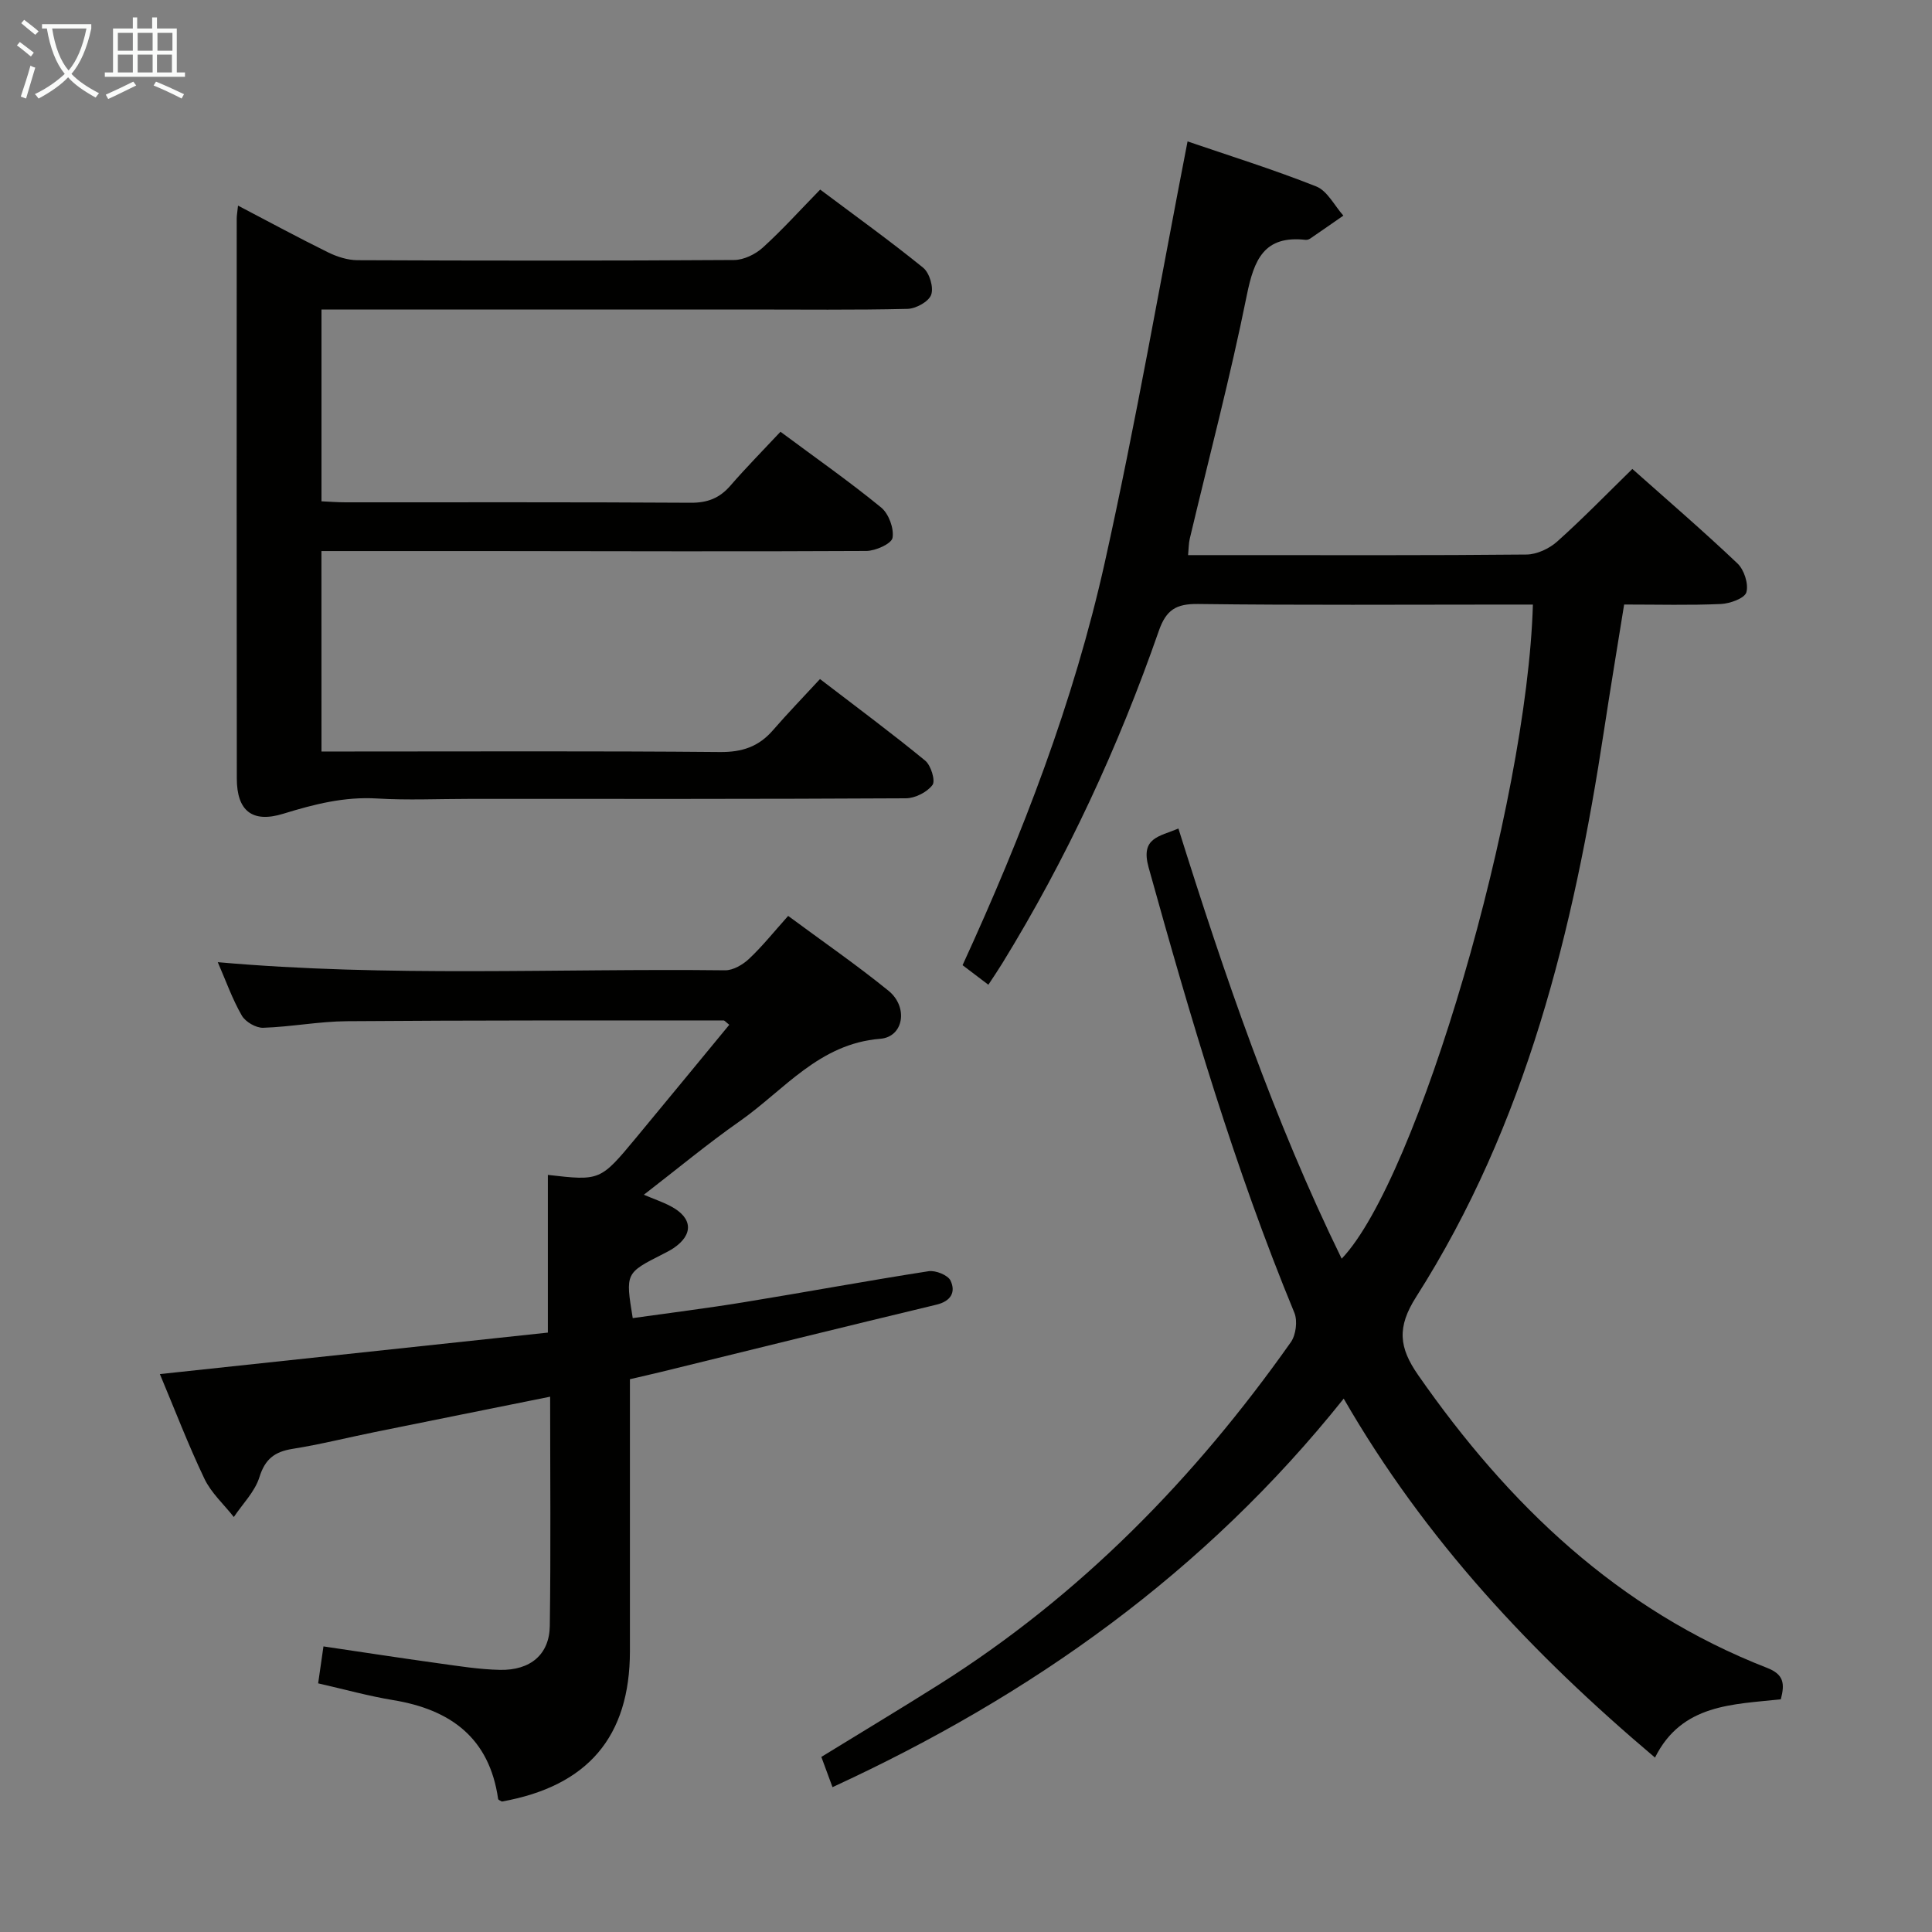 <svg enable-background="new 0 0 400 400" viewBox="0 0 400 400" xmlns="http://www.w3.org/2000/svg"><rect x="0" y="0" width="400" height="400" fill="#808080" stroke="none"/><g fill="#010100"><path d="m278.2 289.57c-28.74 36-64.65 61.47-105.84 80.44-.77-2.09-1.5-4.06-2.31-6.26 8.2-5.04 16.3-9.9 24.29-14.94 29.32-18.47 53.03-42.75 72.91-70.92 1.06-1.5 1.43-4.42.73-6.11-12.38-29.98-21.5-60.99-30.17-92.18-1.72-6.18 2.16-6.37 6.17-8.06 9.56 30.47 19.81 60.43 33.8 89.06 15.72-16.44 38.38-93.86 39.59-135.43-1.78 0-3.55 0-5.32 0-21.33 0-42.66.15-63.99-.12-4.53-.06-6.61 1.17-8.14 5.57-8.39 24.08-19.06 47.13-32.44 68.88-.86 1.4-1.79 2.76-2.85 4.38-1.79-1.36-3.36-2.55-5.34-4.05 12.37-26.96 23.02-54.53 29.45-83.41 6.41-28.8 11.44-57.91 17.13-87.14 8.57 2.93 17.74 5.79 26.64 9.32 2.31.92 3.77 3.97 5.62 6.04-2.28 1.58-4.56 3.18-6.85 4.74-.26.18-.64.31-.95.28-8.61-.97-10.69 4.07-12.19 11.46-3.41 16.91-7.83 33.62-11.81 50.41-.23.95-.21 1.96-.35 3.4h10.07c20 0 39.99.08 59.99-.12 2.15-.02 4.72-1.22 6.36-2.69 5.3-4.74 10.27-9.86 15.56-15.03 7.21 6.42 14.66 12.82 21.77 19.57 1.38 1.31 2.32 4.24 1.84 5.96-.34 1.24-3.37 2.34-5.25 2.43-6.47.29-12.96.11-20.06.11-1.41 8.8-2.85 17.41-4.16 26.03-6.29 41.32-16.12 81.54-38.89 117.3-4.03 6.32-3.57 10.49.4 16.2 18.65 26.78 41.37 48.6 72.28 60.64 3.44 1.34 3.66 3.26 2.81 6.49-9.84 1.09-20.5.91-26.05 12.07-25.43-21.49-47.55-45.01-64.45-74.32z"/><path d="m45.09 199.21c35.44 3.13 70.25 1.27 105.02 1.68 1.68.02 3.7-1.17 4.99-2.39 2.77-2.61 5.16-5.61 8.08-8.87 7.04 5.21 14.11 10.09 20.77 15.49 4.15 3.37 3.16 9.57-1.71 9.95-12.67 1.01-19.87 10.6-29.05 17.04-6.66 4.66-12.93 9.88-19.89 15.25 2.15.91 3.92 1.51 5.55 2.37 4.58 2.4 4.78 5.88.56 8.71-.69.46-1.44.83-2.18 1.21-7.75 3.93-7.75 3.93-6.23 13.25 7.65-1.08 15.33-2.03 22.97-3.28 12.77-2.08 25.5-4.44 38.29-6.43 1.44-.22 3.99.8 4.54 1.95 1.11 2.35.12 4.25-2.92 4.98-19.03 4.56-38.03 9.27-57.04 13.93-1.93.47-3.86.9-6.42 1.5v5.31c0 16.99.01 33.99 0 50.98-.01 17.73-8.72 27.96-26.51 31.15-.27-.17-.75-.32-.78-.54-1.8-12.62-9.82-18.5-21.73-20.46-5.05-.83-10-2.21-15.53-3.47.34-2.35.68-4.72 1.1-7.65 8.07 1.19 15.87 2.4 23.69 3.48 4.27.59 8.57 1.29 12.87 1.38 6.3.12 10.22-3.21 10.3-9.09.22-15.64.07-31.28.07-47.47-12.36 2.49-24.33 4.89-36.29 7.32-5.68 1.15-11.31 2.57-17.03 3.48-3.7.59-5.69 2.08-6.87 5.86-.94 3.01-3.47 5.52-5.3 8.25-2.07-2.63-4.69-4.99-6.09-7.93-3.35-7.01-6.13-14.3-9.22-21.66 26.98-2.88 53.63-5.73 80.33-8.59 0-11.22 0-21.94 0-32.65 10.83 1.24 10.85 1.25 18.3-7.73 6.44-7.76 12.83-15.56 19.26-23.35-.71-.55-.95-.9-1.19-.9-25.99.01-51.97-.04-77.95.16-5.79.04-11.56 1.17-17.36 1.36-1.49.05-3.67-1.22-4.42-2.52-1.97-3.41-3.3-7.2-4.98-11.06z"/><path d="m66.56 155.59h6.05c25.49 0 50.98-.12 76.47.11 4.57.04 7.99-1.11 10.93-4.49 3.05-3.52 6.29-6.86 9.76-10.62 7.72 5.92 14.89 11.23 21.78 16.89 1.2.98 2.16 4.17 1.51 5.04-1.12 1.5-3.6 2.75-5.52 2.76-30.16.17-60.31.12-90.47.12-6.33 0-12.68.3-18.99-.08-6.78-.41-13.02 1.18-19.41 3.15-6.47 2-9.63-.62-9.64-7.27-.05-38.64-.03-77.3-.02-115.95 0-.64.13-1.29.27-2.68 6.43 3.36 12.48 6.64 18.65 9.68 1.86.91 4.04 1.61 6.08 1.62 25.99.11 51.98.13 77.97-.04 2.02-.01 4.42-1.18 5.95-2.57 4.05-3.67 7.72-7.76 11.88-12.01 7.39 5.54 14.52 10.66 21.33 16.19 1.31 1.07 2.2 4.06 1.65 5.59-.51 1.42-3.16 2.88-4.91 2.92-10.99.26-21.99.13-32.99.13-27.49 0-54.98 0-82.47 0-1.82 0-3.64 0-5.86 0v39.71c1.73.08 3.35.21 4.97.21 23.83.01 47.65-.06 71.48.09 3.49.02 5.98-.96 8.22-3.55 3.26-3.76 6.77-7.31 10.36-11.15 7.4 5.5 14.33 10.35 20.85 15.69 1.56 1.28 2.68 4.32 2.35 6.27-.21 1.22-3.51 2.71-5.44 2.72-26.16.14-52.31.04-78.47.02-11.31-.01-22.63 0-34.33 0 .01 13.7.01 27.11.01 41.5z"/></g><path d="m6.4 11.7c-1-.8-1.9-1.6-2.9-2.3l.6-.7c.9.7 1.9 1.4 2.9 2.2zm-2.1 8.3c.7-2.1 1.4-4.2 2-6.4.2.1.6.3 1 .4-.7 2.3-1.3 4.4-1.9 6.4zm3-12.8c-1.1-.9-2.1-1.7-2.9-2.4l.6-.7c1 .8 2 1.5 3 2.4zm1.4-1.3v-.9h10.2v.9c-.9 4.2-2.3 7.3-4.1 9.4 1.3 1.4 3.2 2.7 5.7 4-.2.2-.4.5-.7.9-2.5-1.4-4.4-2.7-5.7-4.2-1.4 1.5-3.5 3-6.1 4.4 0 0 0 0-.1-.1-.3-.4-.5-.7-.7-.8 2.7-1.3 4.7-2.8 6.2-4.2-1.8-2.2-3-5.3-3.7-9.4zm9.2 0h-7.1c.6 3.8 1.7 6.7 3.4 8.7 1.7-2 2.9-4.8 3.7-8.7z" fill="#fafbfa"/><path d="m31.6 3.6h.9v2.3h4.1v9.1h1.7v.9h-16.6v-.9h1.7v-9.1h4.1v-2.3h.9v2.3h3.1v-2.3zm-4 13.3.6.8c-1.9.9-3.8 1.9-5.8 2.8-.2-.3-.3-.6-.5-.9 2-.9 3.9-1.8 5.7-2.7zm-3.2-10.1v3.7h3.1v-3.7zm0 4.5v3.7h3.1v-3.7zm4.1-4.5v3.7h3.1v-3.7zm0 4.5v3.7h3.1v-3.7zm9.1 9.1c-2.1-1.1-4.1-2-5.8-2.7l.5-.8c2.2.9 4.1 1.8 5.8 2.6zm-1.9-13.6h-3.1v3.7h3.1zm-3.2 4.5v3.7h3.1v-3.7z" fill="#fafbfa"/></svg>